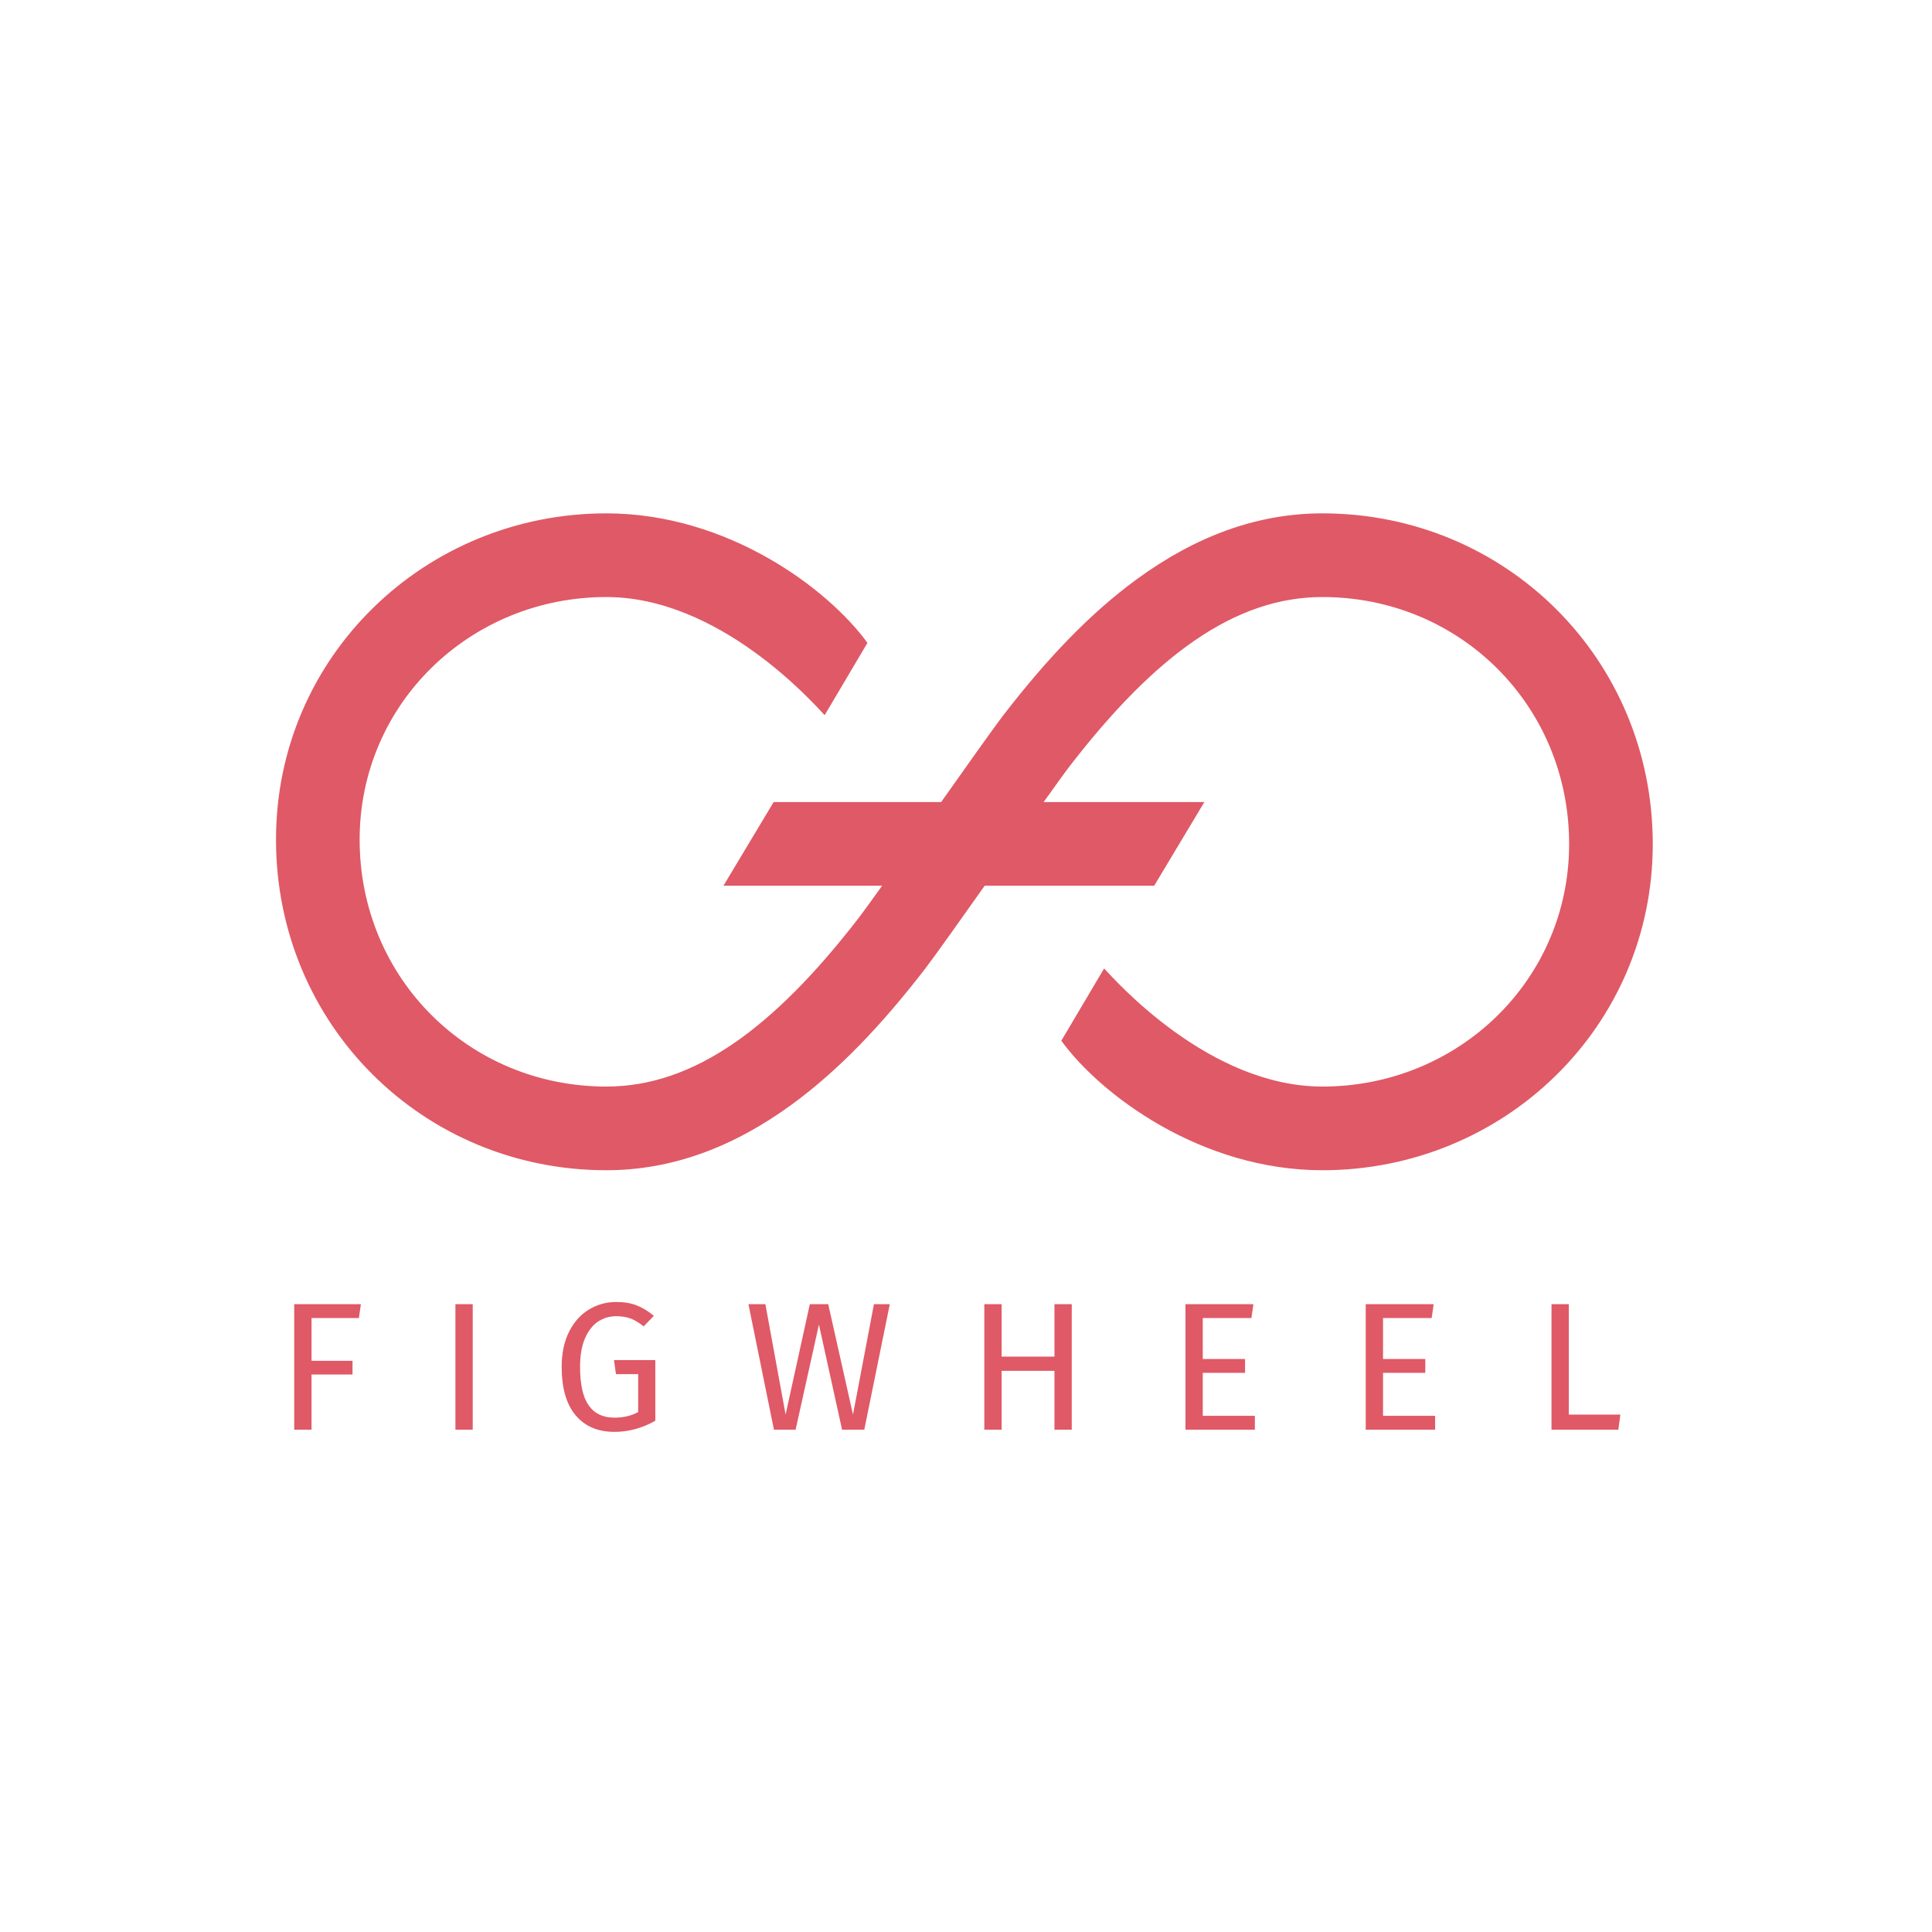 <svg xmlns="http://www.w3.org/2000/svg" width="350" height="350" viewBox="0 0 350 350">
  <path fill="#E05966" fill-rule="evenodd" d="M3.3,166 L3.3,143.263 L15.378,143.263 L15.015,145.771 L6.435,145.771 L6.435,153.526 L13.86,153.526 L13.86,156.001 L6.435,156.001 L6.435,166 L3.3,166 Z M35.638,143.263 L35.638,166 L32.503,166 L32.503,143.263 L35.638,143.263 Z M61.62,142.867 C63.05,142.867 64.287,143.07 65.332,143.477 C66.378,143.885 67.417,144.517 68.451,145.375 L66.603,147.289 C65.789,146.629 65.008,146.156 64.26,145.87 C63.512,145.584 62.632,145.441 61.62,145.441 C60.454,145.441 59.382,145.754 58.403,146.381 C57.423,147.009 56.626,148.009 56.01,149.385 C55.394,150.76 55.086,152.503 55.086,154.615 C55.086,157.805 55.608,160.137 56.654,161.611 C57.699,163.085 59.244,163.822 61.29,163.822 C62.962,163.822 64.403,163.481 65.613,162.799 L65.613,155.935 L61.587,155.935 L61.224,153.394 L68.715,153.394 L68.715,164.383 C66.361,165.725 63.886,166.396 61.29,166.396 C58.298,166.396 55.961,165.395 54.278,163.393 C52.594,161.391 51.753,158.465 51.753,154.615 C51.753,152.151 52.198,150.034 53.09,148.262 C53.981,146.491 55.179,145.15 56.687,144.237 C58.194,143.323 59.838,142.867 61.62,142.867 Z M111.194,143.263 L106.574,166 L102.548,166 L98.357,146.959 L94.133,166 L90.206,166 L85.586,143.263 L88.655,143.263 L92.318,163.261 L96.707,143.263 L100.04,143.263 L104.528,163.261 L108.323,143.263 L111.194,143.263 Z M141.024,166 L141.024,155.341 L131.454,155.341 L131.454,166 L128.319,166 L128.319,143.263 L131.454,143.263 L131.454,152.767 L141.024,152.767 L141.024,143.263 L144.159,143.263 L144.159,166 L141.024,166 Z M177.068,143.263 L176.705,145.771 L167.894,145.771 L167.894,153.196 L175.55,153.196 L175.55,155.704 L167.894,155.704 L167.894,163.492 L177.332,163.492 L177.332,166 L164.759,166 L164.759,143.263 L177.068,143.263 Z M209.723,143.263 L209.36,145.771 L200.549,145.771 L200.549,153.196 L208.205,153.196 L208.205,155.704 L200.549,155.704 L200.549,163.492 L209.987,163.492 L209.987,166 L197.414,166 L197.414,143.263 L209.723,143.263 Z M234.204,143.263 L234.204,163.261 L243.543,163.261 L243.18,166 L231.069,166 L231.069,143.263 L234.204,143.263 Z M109.804,67.459 L81.061,67.459 L90.152,52.299 L120.497,52.299 C123.925,47.439 130.098,38.727 131.847,36.462 C139.8,26.162 147.54,18.072 155.938,11.933 C166.501,4.212 177.661,0 189.565,0 C222.788,1.42108547e-14 249.413,26.381 249.413,59.904 C249.413,93.077 222.408,119 189.565,119 C167.595,119 149.413,105.357 142.267,95.541 L150.02,82.441 C152.216,84.787 169.11,103.841 189.565,103.841 C214.177,103.841 234.262,84.561 234.262,59.904 C234.262,34.786 214.453,15.159 189.565,15.159 C173.74,15.159 159.278,25.73 143.837,45.729 C143.026,46.779 141.155,49.374 139.068,52.299 L168.182,52.299 L159.091,67.459 L128.381,67.459 C124.881,72.418 119.228,80.387 117.566,82.538 C109.614,92.838 101.873,100.928 93.475,107.067 C82.912,114.788 71.752,119 59.848,119 C26.625,119 0,92.619 0,59.096 C0,25.923 27.005,3.64725678e-15 59.848,0 C81.818,0 100,13.643 107.146,23.459 L99.393,36.559 C97.197,34.213 80.303,15.159 59.848,15.159 C35.236,15.159 15.152,34.439 15.152,59.096 C15.152,84.214 34.96,103.841 59.848,103.841 C75.673,103.841 90.135,93.27 105.576,73.271 C106.316,72.312 107.939,70.067 109.804,67.459 Z" transform="translate(50 93)"/>
</svg>
